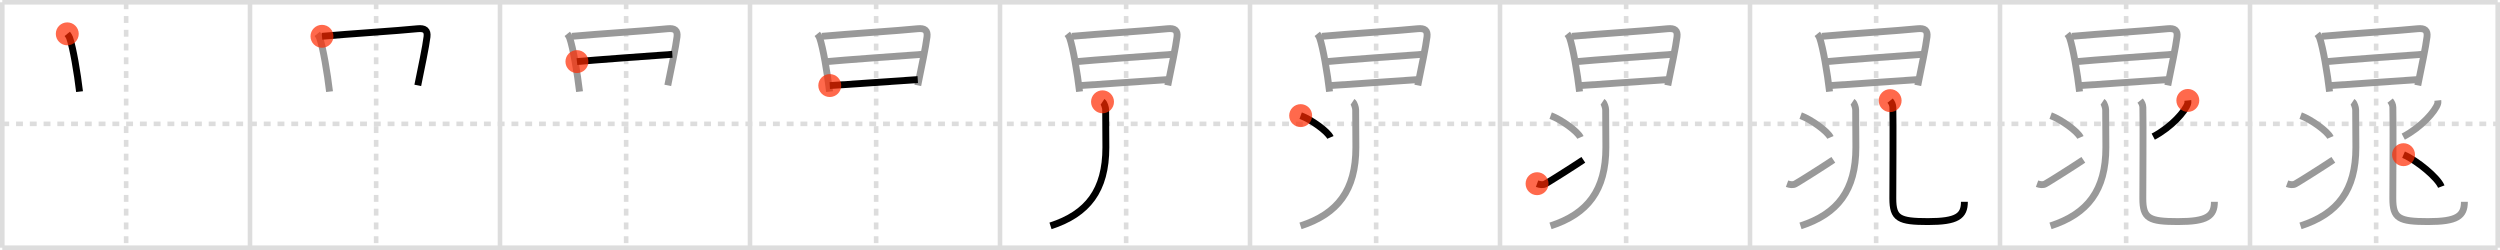 <svg width="1090px" height="109px" viewBox="0 0 1090 109" xmlns="http://www.w3.org/2000/svg" xmlns:xlink="http://www.w3.org/1999/xlink" xml:space="preserve" version="1.1"  baseProfile="full">
<line x1="1" y1="1" x2="1089" y2="1" style="stroke:#ddd;stroke-width:2" />
<line x1="1" y1="1" x2="1" y2="108" style="stroke:#ddd;stroke-width:2" />
<line x1="1" y1="108" x2="1089" y2="108" style="stroke:#ddd;stroke-width:2" />
<line x1="1089" y1="1" x2="1089" y2="108" style="stroke:#ddd;stroke-width:2" />
<line x1="109" y1="1" x2="109" y2="108" style="stroke:#ddd;stroke-width:2" />
<line x1="218" y1="1" x2="218" y2="108" style="stroke:#ddd;stroke-width:2" />
<line x1="327" y1="1" x2="327" y2="108" style="stroke:#ddd;stroke-width:2" />
<line x1="436" y1="1" x2="436" y2="108" style="stroke:#ddd;stroke-width:2" />
<line x1="545" y1="1" x2="545" y2="108" style="stroke:#ddd;stroke-width:2" />
<line x1="654" y1="1" x2="654" y2="108" style="stroke:#ddd;stroke-width:2" />
<line x1="763" y1="1" x2="763" y2="108" style="stroke:#ddd;stroke-width:2" />
<line x1="872" y1="1" x2="872" y2="108" style="stroke:#ddd;stroke-width:2" />
<line x1="981" y1="1" x2="981" y2="108" style="stroke:#ddd;stroke-width:2" />
<line x1="1" y1="54" x2="1089" y2="54" style="stroke:#ddd;stroke-width:2;stroke-dasharray:3 3" />
<line x1="55" y1="1" x2="55" y2="108" style="stroke:#ddd;stroke-width:2;stroke-dasharray:3 3" />
<line x1="164" y1="1" x2="164" y2="108" style="stroke:#ddd;stroke-width:2;stroke-dasharray:3 3" />
<line x1="273" y1="1" x2="273" y2="108" style="stroke:#ddd;stroke-width:2;stroke-dasharray:3 3" />
<line x1="382" y1="1" x2="382" y2="108" style="stroke:#ddd;stroke-width:2;stroke-dasharray:3 3" />
<line x1="491" y1="1" x2="491" y2="108" style="stroke:#ddd;stroke-width:2;stroke-dasharray:3 3" />
<line x1="600" y1="1" x2="600" y2="108" style="stroke:#ddd;stroke-width:2;stroke-dasharray:3 3" />
<line x1="709" y1="1" x2="709" y2="108" style="stroke:#ddd;stroke-width:2;stroke-dasharray:3 3" />
<line x1="818" y1="1" x2="818" y2="108" style="stroke:#ddd;stroke-width:2;stroke-dasharray:3 3" />
<line x1="927" y1="1" x2="927" y2="108" style="stroke:#ddd;stroke-width:2;stroke-dasharray:3 3" />
<line x1="1036" y1="1" x2="1036" y2="108" style="stroke:#ddd;stroke-width:2;stroke-dasharray:3 3" />
<path d="M29.33,14.76c0.33,0.41,0.84,1.2,1.02,1.71c1.5,4.26,3.41,15.53,4.33,23.48" style="fill:none;stroke:black;stroke-width:3" />
<circle cx="29.33" cy="14.76" r="5" stroke-width="0" fill="#FF2A00" opacity="0.7" />
<path d="M138.33,14.76c0.33,0.41,0.84,1.2,1.02,1.71c1.5,4.26,3.41,15.53,4.33,23.48" style="fill:none;stroke:#999;stroke-width:3" />
<path d="M140.38,15.83c11.6-1.07,32.98-2.4,41.65-3.3c3.18-0.33,4.48,0.71,4.15,3.51c-0.51,4.31-2.58,14.01-4.03,21.19" style="fill:none;stroke:black;stroke-width:3" />
<circle cx="140.38" cy="15.83" r="5" stroke-width="0" fill="#FF2A00" opacity="0.7" />
<path d="M247.33,14.76c0.33,0.41,0.84,1.2,1.02,1.71c1.5,4.26,3.41,15.53,4.33,23.48" style="fill:none;stroke:#999;stroke-width:3" />
<path d="M249.38,15.83c11.6-1.07,32.98-2.4,41.65-3.3c3.18-0.33,4.48,0.71,4.15,3.51c-0.51,4.31-2.58,14.01-4.03,21.19" style="fill:none;stroke:#999;stroke-width:3" />
<path d="M251.54,26.86c3.78-0.42,38.47-3,41.6-3.17" style="fill:none;stroke:black;stroke-width:3" />
<circle cx="251.54" cy="26.86" r="5" stroke-width="0" fill="#FF2A00" opacity="0.7" />
<path d="M356.33,14.76c0.33,0.41,0.84,1.2,1.02,1.71c1.5,4.26,3.41,15.53,4.33,23.48" style="fill:none;stroke:#999;stroke-width:3" />
<path d="M358.38,15.83c11.6-1.07,32.98-2.4,41.65-3.3c3.18-0.33,4.48,0.71,4.15,3.51c-0.51,4.31-2.58,14.01-4.03,21.19" style="fill:none;stroke:#999;stroke-width:3" />
<path d="M360.54,26.86c3.78-0.42,38.47-3,41.6-3.17" style="fill:none;stroke:#999;stroke-width:3" />
<path d="M361.78,37.3c8.35-0.46,26.83-1.87,38.36-2.61" style="fill:none;stroke:black;stroke-width:3" />
<circle cx="361.78" cy="37.3" r="5" stroke-width="0" fill="#FF2A00" opacity="0.7" />
<path d="M465.33,14.76c0.33,0.41,0.84,1.2,1.02,1.71c1.5,4.26,3.41,15.53,4.33,23.48" style="fill:none;stroke:#999;stroke-width:3" />
<path d="M467.38,15.83c11.6-1.07,32.98-2.4,41.65-3.3c3.18-0.33,4.48,0.71,4.15,3.51c-0.51,4.31-2.58,14.01-4.03,21.19" style="fill:none;stroke:#999;stroke-width:3" />
<path d="M469.54,26.86c3.78-0.42,38.47-3,41.6-3.17" style="fill:none;stroke:#999;stroke-width:3" />
<path d="M470.78,37.3c8.35-0.46,26.83-1.87,38.36-2.61" style="fill:none;stroke:#999;stroke-width:3" />
<path d="M480.7,44.39c0.78,0.52,1.37,2.6,1.37,3.5c0,5.66,0.09,10.16,0.09,16.39c0,18.67-7.91,28.96-24.14,34.21" style="fill:none;stroke:black;stroke-width:3" />
<circle cx="480.7" cy="44.39" r="5" stroke-width="0" fill="#FF2A00" opacity="0.7" />
<path d="M574.33,14.76c0.33,0.41,0.84,1.2,1.02,1.71c1.5,4.26,3.41,15.53,4.33,23.48" style="fill:none;stroke:#999;stroke-width:3" />
<path d="M576.38,15.83c11.6-1.07,32.98-2.4,41.65-3.3c3.18-0.33,4.48,0.71,4.15,3.51c-0.51,4.31-2.58,14.01-4.03,21.19" style="fill:none;stroke:#999;stroke-width:3" />
<path d="M578.54,26.86c3.78-0.42,38.47-3,41.6-3.17" style="fill:none;stroke:#999;stroke-width:3" />
<path d="M579.78,37.3c8.35-0.46,26.83-1.87,38.36-2.61" style="fill:none;stroke:#999;stroke-width:3" />
<path d="M589.7,44.39c0.78,0.52,1.37,2.6,1.37,3.5c0,5.66,0.09,10.16,0.09,16.39c0,18.67-7.91,28.96-24.14,34.21" style="fill:none;stroke:#999;stroke-width:3" />
<path d="M567.09,50.41c4.58,1.68,11.82,6.89,12.96,9.5" style="fill:none;stroke:black;stroke-width:3" />
<circle cx="567.09" cy="50.41" r="5" stroke-width="0" fill="#FF2A00" opacity="0.7" />
<path d="M683.33,14.76c0.33,0.41,0.84,1.2,1.02,1.71c1.5,4.26,3.41,15.53,4.33,23.48" style="fill:none;stroke:#999;stroke-width:3" />
<path d="M685.38,15.83c11.6-1.07,32.98-2.4,41.65-3.3c3.18-0.33,4.48,0.71,4.15,3.51c-0.51,4.31-2.58,14.01-4.03,21.19" style="fill:none;stroke:#999;stroke-width:3" />
<path d="M687.54,26.86c3.78-0.42,38.47-3,41.6-3.17" style="fill:none;stroke:#999;stroke-width:3" />
<path d="M688.78,37.3c8.35-0.46,26.83-1.87,38.36-2.61" style="fill:none;stroke:#999;stroke-width:3" />
<path d="M698.7,44.39c0.78,0.52,1.37,2.6,1.37,3.5c0,5.66,0.09,10.16,0.09,16.39c0,18.67-7.91,28.96-24.14,34.21" style="fill:none;stroke:#999;stroke-width:3" />
<path d="M676.09,50.41c4.58,1.68,11.82,6.89,12.96,9.5" style="fill:none;stroke:#999;stroke-width:3" />
<path d="M670.16,80.09c1.3,0.47,2.6,0.63,3.59,0.09c1.37-0.74,11.21-6.91,16.58-10.5" style="fill:none;stroke:black;stroke-width:3" />
<circle cx="670.16" cy="80.09" r="5" stroke-width="0" fill="#FF2A00" opacity="0.7" />
<path d="M792.33,14.76c0.33,0.41,0.84,1.2,1.02,1.71c1.5,4.26,3.41,15.53,4.33,23.48" style="fill:none;stroke:#999;stroke-width:3" />
<path d="M794.38,15.83c11.6-1.07,32.98-2.4,41.65-3.3c3.18-0.33,4.48,0.71,4.15,3.51c-0.51,4.31-2.58,14.01-4.03,21.19" style="fill:none;stroke:#999;stroke-width:3" />
<path d="M796.54,26.86c3.78-0.42,38.47-3,41.6-3.17" style="fill:none;stroke:#999;stroke-width:3" />
<path d="M797.78,37.3c8.35-0.46,26.83-1.87,38.36-2.61" style="fill:none;stroke:#999;stroke-width:3" />
<path d="M807.7,44.39c0.78,0.52,1.37,2.6,1.37,3.5c0,5.66,0.09,10.16,0.09,16.39c0,18.67-7.91,28.96-24.14,34.21" style="fill:none;stroke:#999;stroke-width:3" />
<path d="M785.09,50.41c4.58,1.68,11.82,6.89,12.96,9.5" style="fill:none;stroke:#999;stroke-width:3" />
<path d="M779.16,80.09c1.3,0.47,2.6,0.63,3.59,0.09c1.37-0.74,11.21-6.91,16.58-10.5" style="fill:none;stroke:#999;stroke-width:3" />
<path d="M824.1,43.87c0.64,0.8,1.16,1.74,1.19,2.98c0.17,5.5-0.02,35.94-0.02,39.68c0,8.74,2.68,10.08,15.33,10.08s15.88-2.36,15.88-8.63" style="fill:none;stroke:black;stroke-width:3" />
<circle cx="824.1" cy="43.87" r="5" stroke-width="0" fill="#FF2A00" opacity="0.7" />
<path d="M901.33,14.76c0.33,0.41,0.84,1.2,1.02,1.71c1.5,4.26,3.41,15.53,4.33,23.48" style="fill:none;stroke:#999;stroke-width:3" />
<path d="M903.38,15.83c11.6-1.07,32.98-2.4,41.65-3.3c3.18-0.33,4.48,0.71,4.15,3.51c-0.51,4.31-2.58,14.01-4.03,21.19" style="fill:none;stroke:#999;stroke-width:3" />
<path d="M905.54,26.86c3.78-0.42,38.47-3,41.6-3.17" style="fill:none;stroke:#999;stroke-width:3" />
<path d="M906.78,37.3c8.35-0.46,26.83-1.87,38.36-2.61" style="fill:none;stroke:#999;stroke-width:3" />
<path d="M916.7,44.39c0.78,0.52,1.37,2.6,1.37,3.5c0,5.66,0.09,10.16,0.09,16.39c0,18.67-7.91,28.96-24.14,34.21" style="fill:none;stroke:#999;stroke-width:3" />
<path d="M894.09,50.41c4.58,1.68,11.82,6.89,12.96,9.5" style="fill:none;stroke:#999;stroke-width:3" />
<path d="M888.16,80.09c1.3,0.47,2.6,0.63,3.59,0.09c1.37-0.74,11.21-6.91,16.58-10.5" style="fill:none;stroke:#999;stroke-width:3" />
<path d="M933.1,43.87c0.64,0.8,1.16,1.74,1.19,2.98c0.17,5.5-0.02,35.94-0.02,39.68c0,8.74,2.68,10.08,15.33,10.08s15.88-2.36,15.88-8.63" style="fill:none;stroke:#999;stroke-width:3" />
<path d="M953.89,43.79c0.04,0.37,0.09,0.96-0.08,1.49c-1.03,3.15-6.93,10.06-15,14.3" style="fill:none;stroke:black;stroke-width:3" />
<circle cx="953.89" cy="43.79" r="5" stroke-width="0" fill="#FF2A00" opacity="0.7" />
<path d="M1010.33,14.76c0.33,0.41,0.84,1.2,1.02,1.71c1.5,4.26,3.41,15.53,4.33,23.48" style="fill:none;stroke:#999;stroke-width:3" />
<path d="M1012.38,15.83c11.6-1.07,32.98-2.4,41.65-3.3c3.18-0.33,4.48,0.71,4.15,3.51c-0.51,4.31-2.58,14.01-4.03,21.19" style="fill:none;stroke:#999;stroke-width:3" />
<path d="M1014.54,26.86c3.78-0.42,38.47-3,41.6-3.17" style="fill:none;stroke:#999;stroke-width:3" />
<path d="M1015.78,37.3c8.35-0.46,26.83-1.87,38.36-2.61" style="fill:none;stroke:#999;stroke-width:3" />
<path d="M1025.7,44.39c0.78,0.52,1.37,2.6,1.37,3.5c0,5.66,0.09,10.16,0.09,16.39c0,18.67-7.91,28.96-24.14,34.21" style="fill:none;stroke:#999;stroke-width:3" />
<path d="M1003.09,50.41c4.58,1.68,11.82,6.89,12.96,9.5" style="fill:none;stroke:#999;stroke-width:3" />
<path d="M997.16,80.09c1.3,0.47,2.6,0.63,3.59,0.09c1.37-0.74,11.21-6.91,16.58-10.5" style="fill:none;stroke:#999;stroke-width:3" />
<path d="M1042.1,43.87c0.64,0.8,1.16,1.74,1.19,2.98c0.17,5.5-0.02,35.94-0.02,39.68c0,8.74,2.68,10.08,15.33,10.08s15.88-2.36,15.88-8.63" style="fill:none;stroke:#999;stroke-width:3" />
<path d="M1062.89,43.79c0.04,0.37,0.09,0.96-0.08,1.49c-1.03,3.15-6.93,10.06-15,14.3" style="fill:none;stroke:#999;stroke-width:3" />
<path d="M1047.94,67.44c5.81,2.46,15.01,10.1,16.46,13.92" style="fill:none;stroke:black;stroke-width:3" />
<circle cx="1047.94" cy="67.44" r="5" stroke-width="0" fill="#FF2A00" opacity="0.7" />
</svg>
